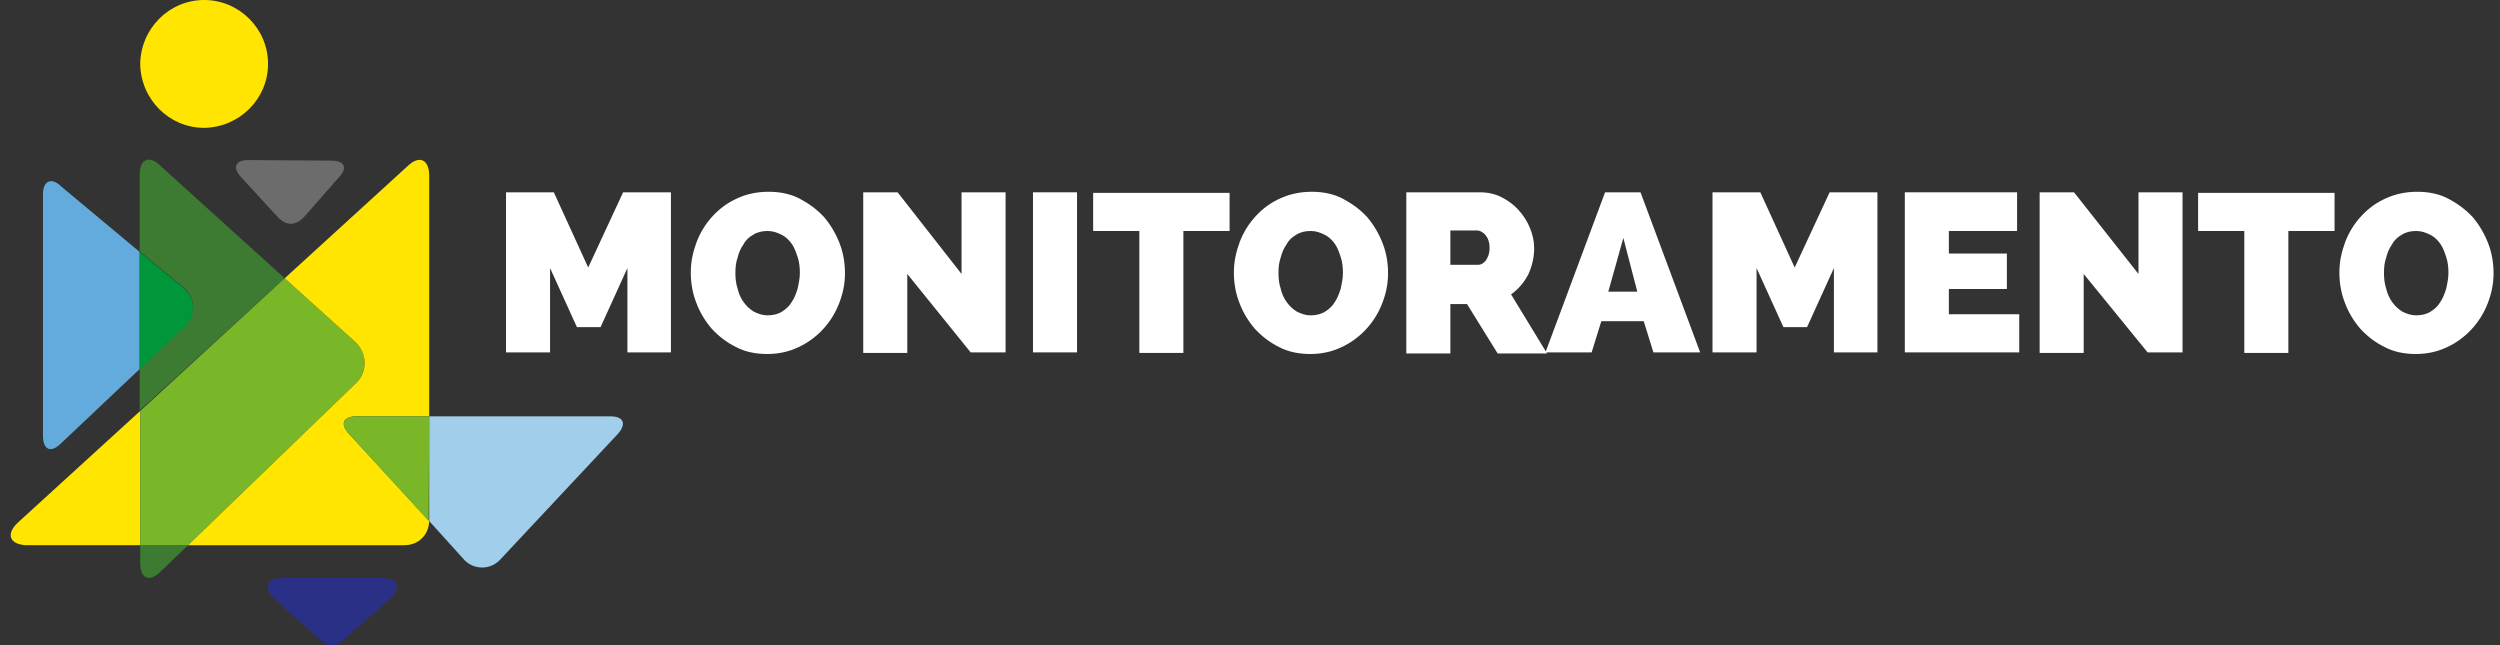 <svg xmlns="http://www.w3.org/2000/svg" viewBox="0 0 465.4 120.1" enable-background="new 0 0 465.4 120.1"><rect x="0" y="0" width="465.4" height="120.1" fill="#333333" stroke="none"/><path d="m44.9 33c-1.7-1.8-1.1-3.2 1.3-3.2l15.5.1c2.5 0 3.1 1.4 1.3 3.2l-6.4 7.3c-1.7 1.7-3.3 1.7-5-.1l-6.7-7.3" fill="#6c6c6c"/><path d="m51 111.4c-2.1-2.1-1.3-3.8 1.6-3.8h18.5c2.9 0 3.7 1.7 1.6 3.8l-8.2 7.2c-2.1 2.1-3.4 2.1-5.5 0l-8-7.2" fill="#2b3087"/><g fill="#ffe500"><path d="m38 0c6.5 0 11.9 5.3 11.9 11.9 0 6.5-5.3 11.8-11.9 11.9-6.5 0-11.8-5.3-11.9-11.9.1-6.6 5.4-11.9 11.9-11.9"/><path d="m3.2 97.4c-2.1 2.1-1.4 3.9 1.6 4.1h21.3v-25l-22.9 20.9"/></g><path d="m26.1 104.8c0 2.9 1.7 3.7 3.8 1.6l5.1-4.9h-8.9v3.3" fill="#3c7b31"/><path d="M11.5,34.8C9.6,32.9,8,33.6,8,36.2v44.9c0,2.7,1.5,3.3,3.4,1.4l14.6-13.8l0-21.8L11.5,34.8z" fill="#64abdd"/><path d="m53 51.8l-23.1-20.9c-2.1-2.1-3.9-1.3-3.9 1.6v14.3l8.5 7c1.9 1.9 1.9 4.9 0 6.8l-8.5 8v7.8l27-24.6" fill="#3c7b31"/><path d="m34.5 53.9l-8.5-7v21.8l8.5-8c1.9-1.9 1.9-4.9 0-6.8" fill="#00973a"/><path d="m66.3 63.8l-13.3-12-26.9 24.7v25h8.9l31.3-30.2c2.1-2.1 2.1-5.5 0-7.5" fill="#79b729"/><path d="m66.4 77.5h13.5v-45c-.1-2.9-1.9-3.6-4-1.6l-22.9 20.9 13.3 12c2.1 2.1 2.1 5.5 0 7.5l-31.3 30.2h40c2.8.1 4.8-1.8 4.9-4.5l-14.9-16.2c-1.8-1.9-1.1-3.3 1.4-3.3" fill="#ffe500"/><path d="m113.6 77.5h-33.7v19c0 .2 0 .3 0 .5l6.6 7.3c1.8 1.8 4.7 1.8 6.5 0l22-23.5c1.7-1.9 1.1-3.3-1.4-3.3" fill="#a0ceeb"/><path d="m79.9 77.5h-13.5c-2.5 0-3.2 1.5-1.4 3.3l14.8 16.2c0-.2 0-.3 0-.5l.1-19" fill="#79b729"/><g fill="#fff"><path d="m116.8 65.6v-15.7l-5 11h-4.4l-5-11v15.7h-8.2v-29.8h8.9l6.4 14 6.5-14h8.9v29.8h-8.1"/><path d="m142.8 65.9c-2.1 0-4.1-.4-5.8-1.3-1.8-.9-3.2-2-4.5-3.4-1.2-1.4-2.2-3-2.9-4.9-.7-1.8-1-3.7-1-5.6 0-2 .4-3.8 1.1-5.7.7-1.8 1.7-3.4 3-4.8 1.3-1.4 2.8-2.5 4.6-3.3 1.7-.8 3.7-1.2 5.8-1.2 2.1 0 4.1.4 5.8 1.3 1.7.9 3.2 2 4.5 3.4 1.2 1.4 2.2 3.1 2.9 4.9.7 1.8 1 3.7 1 5.6 0 2-.4 3.8-1.1 5.6-.7 1.8-1.7 3.4-3 4.8-1.3 1.4-2.8 2.5-4.5 3.3-1.9.9-3.8 1.3-5.9 1.3m-5.9-15.1c0 1 .1 2 .4 2.9.2.9.6 1.8 1.1 2.5.5.7 1.1 1.3 1.9 1.8.8.4 1.6.7 2.6.7 1 0 1.9-.2 2.7-.7s1.4-1.1 1.8-1.8c.5-.7.8-1.6 1.1-2.5.2-1 .4-1.9.4-2.9 0-1-.1-2-.4-2.9-.3-.9-.6-1.8-1.1-2.5-.5-.7-1.1-1.3-1.9-1.7s-1.6-.7-2.6-.7c-1 0-1.9.2-2.7.7-.7.4-1.4 1-1.8 1.8-.5.7-.9 1.6-1.1 2.5-.3.8-.4 1.8-.4 2.8"/><path d="M168.9,51v14.7h-8.2V35.8h6.4L179,51V35.8h8.2v29.8h-6.5L168.9,51z"/><path d="m192.3 65.6v-29.8h8.2v29.8h-8.2"/><path d="M228.9,43h-8.6v22.7h-8.2V43h-8.6v-7.1h25.4V43z"/><path d="m243.9 65.9c-2.1 0-4.1-.4-5.8-1.3-1.8-.9-3.2-2-4.5-3.4-1.2-1.4-2.2-3-2.9-4.9-.7-1.8-1-3.7-1-5.6 0-2 .4-3.8 1.1-5.7.7-1.8 1.7-3.4 3-4.8 1.3-1.4 2.8-2.5 4.6-3.3 1.8-.8 3.7-1.2 5.8-1.2 2.1 0 4.1.4 5.8 1.3 1.7.9 3.2 2 4.5 3.4 1.2 1.4 2.2 3.1 2.9 4.9.7 1.8 1 3.7 1 5.6 0 2-.4 3.8-1.1 5.6-.7 1.8-1.7 3.4-3 4.8s-2.8 2.5-4.5 3.3c-1.9.9-3.8 1.3-5.9 1.3m-5.9-15.1c0 1 .1 2 .4 2.9.2.9.6 1.8 1.1 2.5.5.7 1.1 1.3 1.9 1.8.8.4 1.6.7 2.6.7 1 0 1.9-.2 2.7-.7.8-.5 1.4-1.1 1.8-1.8.5-.7.8-1.6 1.1-2.5.2-1 .4-1.9.4-2.9 0-1-.1-2-.4-2.9-.3-.9-.6-1.8-1.1-2.5-.5-.7-1.1-1.3-1.9-1.7-.8-.4-1.6-.7-2.6-.7-1 0-1.9.2-2.7.7-.7.4-1.4 1-1.8 1.8-.5.7-.9 1.6-1.1 2.5-.3.8-.4 1.8-.4 2.8"/><path d="m261.8 65.6v-29.8h13.7c1.5 0 2.8.3 4 .9 1.2.6 2.3 1.4 3.2 2.4s1.6 2.1 2.1 3.3c.5 1.2.8 2.5.8 3.8 0 1.7-.4 3.4-1.1 4.9-.8 1.5-1.8 2.7-3.2 3.7l6.7 11h-9.2l-5.7-9.2h-3.1v9.2h-8.2zm8.2-16.3h5.2c.5 0 1-.3 1.4-.8.4-.6.7-1.3.7-2.4 0-1-.3-1.8-.8-2.4-.5-.5-1-.8-1.5-.8h-5v6.4"/><path d="m287.7 65.6l11.1-29.8h6.6l11.1 29.8h-8.7l-1.8-5.8h-7.9l-1.8 5.8h-8.6m14.5-21.3l-2.8 10h5.4l-2.6-10"/><path d="M341.4,65.6V49.9l-5,11H332l-5-11v15.7h-8.2V35.8h8.9l6.4,14l6.5-14h8.9v29.8H341.4z"/><path d="m375.9 58.5v7.1h-21.3v-29.8h20.9v7.2h-12.7v4.2h10.8v6.6h-10.8v4.7h13.1"/><path d="M387.9,51v14.7h-8.2V35.8h6.4l12,15.2V35.8h8.2v29.8h-6.5L387.9,51z"/><path d="M434.6,43h-8.6v22.7h-8.2V43h-8.6v-7.1h25.4V43z"/><path d="m449.7 65.9c-2.1 0-4.1-.4-5.8-1.3-1.8-.9-3.2-2-4.5-3.4-1.2-1.4-2.2-3-2.9-4.9-.7-1.8-1-3.7-1-5.6 0-2 .4-3.8 1.1-5.7.7-1.8 1.7-3.4 3-4.8 1.3-1.4 2.8-2.5 4.6-3.3 1.8-.8 3.7-1.2 5.8-1.2 2.1 0 4.1.4 5.8 1.3 1.7.9 3.2 2 4.5 3.4 1.2 1.4 2.2 3.1 2.9 4.9.7 1.8 1 3.7 1 5.6 0 2-.4 3.8-1.1 5.6-.7 1.8-1.7 3.4-3 4.8s-2.8 2.5-4.5 3.3c-1.9.9-3.8 1.3-5.9 1.3m-5.9-15.1c0 1 .1 2 .4 2.9.2.9.6 1.8 1.1 2.5.5.7 1.1 1.3 1.9 1.8.8.4 1.6.7 2.6.7 1 0 1.9-.2 2.7-.7.8-.5 1.4-1.1 1.8-1.8.5-.7.8-1.6 1.1-2.5.2-1 .4-1.9.4-2.9 0-1-.1-2-.4-2.9-.3-.9-.6-1.8-1.1-2.5-.5-.7-1.1-1.3-1.9-1.7-.8-.4-1.6-.7-2.6-.7-1 0-1.9.2-2.7.7-.7.4-1.4 1-1.8 1.8-.5.7-.9 1.6-1.1 2.5-.3.8-.4 1.8-.4 2.8"/></g></svg>